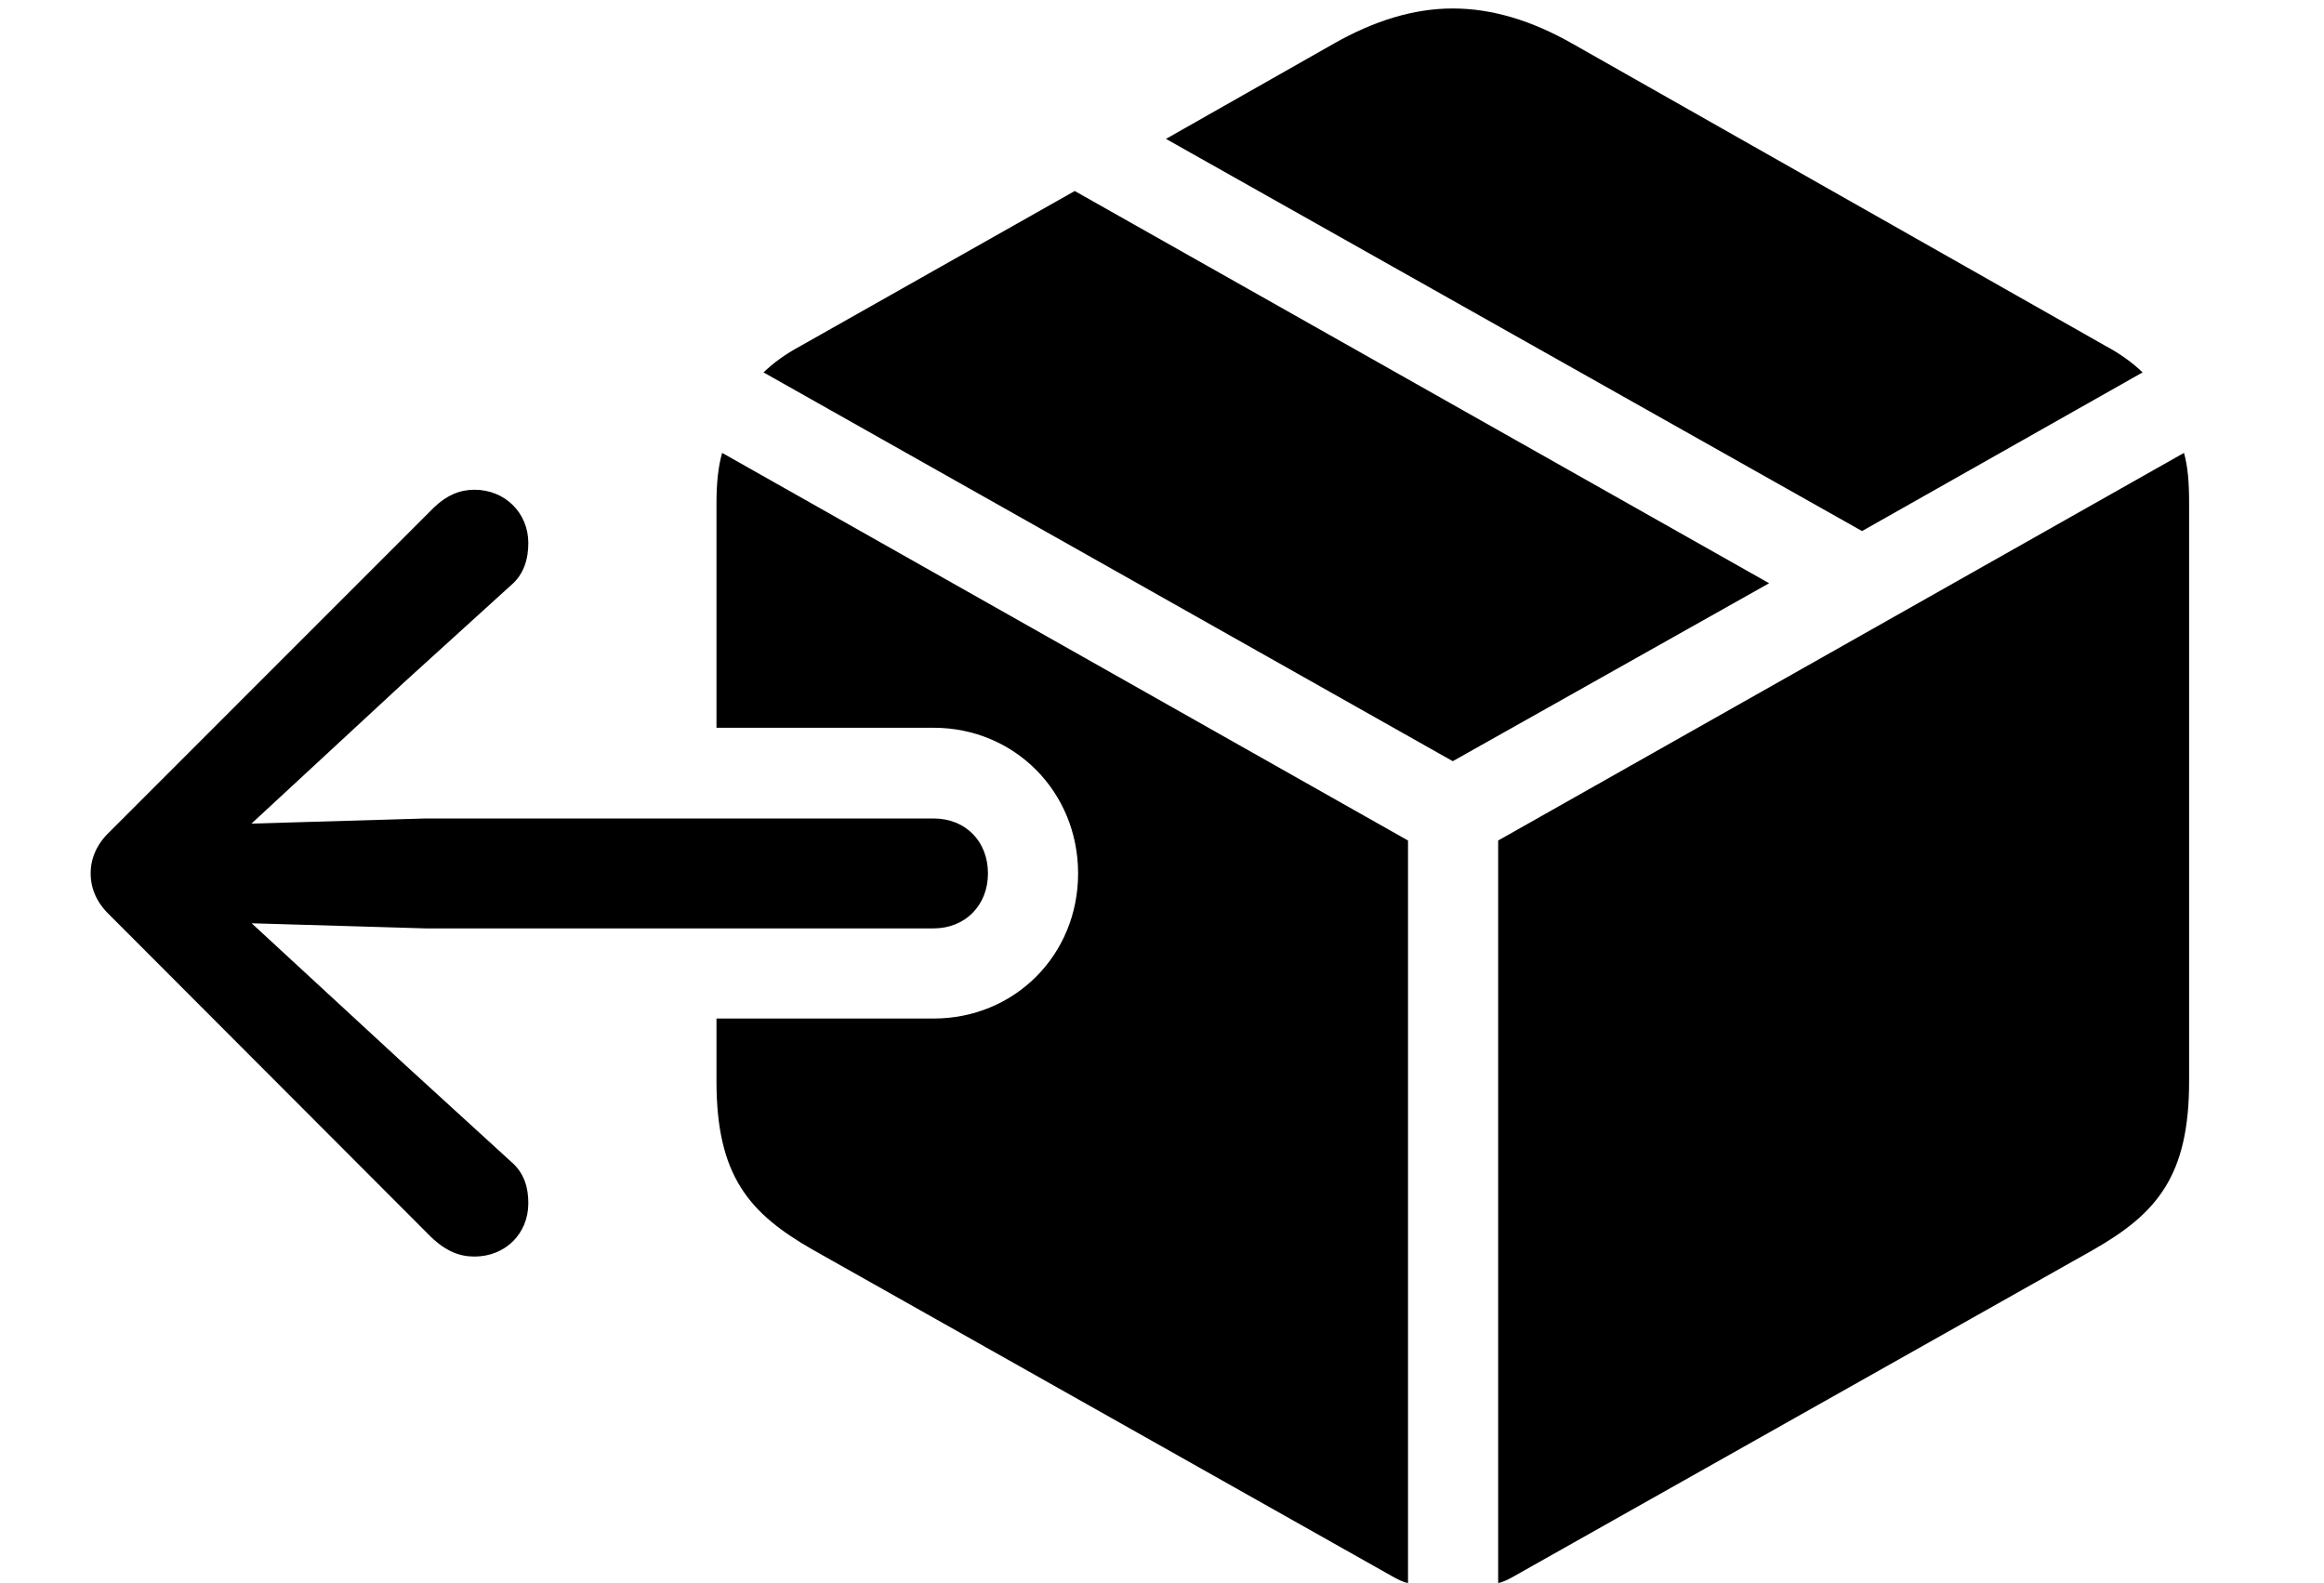 <svg version="1.1" xmlns="http://www.w3.org/2000/svg" xmlns:xlink="http://www.w3.org/1999/xlink" width="40.039" height="27.275" viewBox="0 0 40.039 27.275">
 <g>
  <rect height="27.275" opacity="0" width="40.039" x="0" y="0"/>
  <path d="M37.715 8.672L37.715 18.633C37.715 20.264 37.158 20.908 36.065 21.533L26.084 27.158C25.996 27.207 25.908 27.256 25.811 27.275L25.811 14.482L37.627 7.803C37.695 8.047 37.715 8.32 37.715 8.672ZM24.258 14.482L24.258 27.275C24.16 27.256 24.072 27.207 23.984 27.158L14.004 21.533C12.91 20.908 12.344 20.264 12.344 18.633L12.344 17.549L16.084 17.549C17.48 17.549 18.574 16.455 18.574 15.049C18.574 13.643 17.48 12.539 16.084 12.539L12.344 12.539L12.344 8.672C12.344 8.32 12.373 8.047 12.441 7.803ZM30.479 10.049L25.029 13.115L13.154 6.416C13.33 6.25 13.525 6.104 13.799 5.957L18.516 3.291ZM27.09 0.752L36.27 5.957C36.543 6.104 36.738 6.25 36.914 6.416L32.08 9.15L20.088 2.393L22.979 0.752C23.682 0.352 24.365 0.146 25.029 0.146C25.703 0.146 26.387 0.352 27.09 0.752Z" fill="currentColor"/>
  <path d="M17.021 15.049C17.021 14.492 16.631 14.102 16.084 14.102L7.334 14.102L3.701 14.209L3.701 14.775L6.982 11.738L8.799 10.088C9.033 9.893 9.102 9.619 9.102 9.355C9.102 8.838 8.701 8.438 8.174 8.438C7.92 8.438 7.695 8.535 7.48 8.74L1.885 14.336C1.67 14.541 1.562 14.785 1.562 15.049C1.562 15.312 1.67 15.557 1.885 15.762L7.422 21.309C7.686 21.562 7.92 21.65 8.174 21.65C8.701 21.65 9.102 21.26 9.102 20.732C9.102 20.479 9.043 20.215 8.799 20.01L6.982 18.35L3.701 15.322L3.701 15.889L7.334 15.996L16.084 15.996C16.631 15.996 17.021 15.596 17.021 15.049Z" fill="currentColor"/>
 </g>
</svg>
